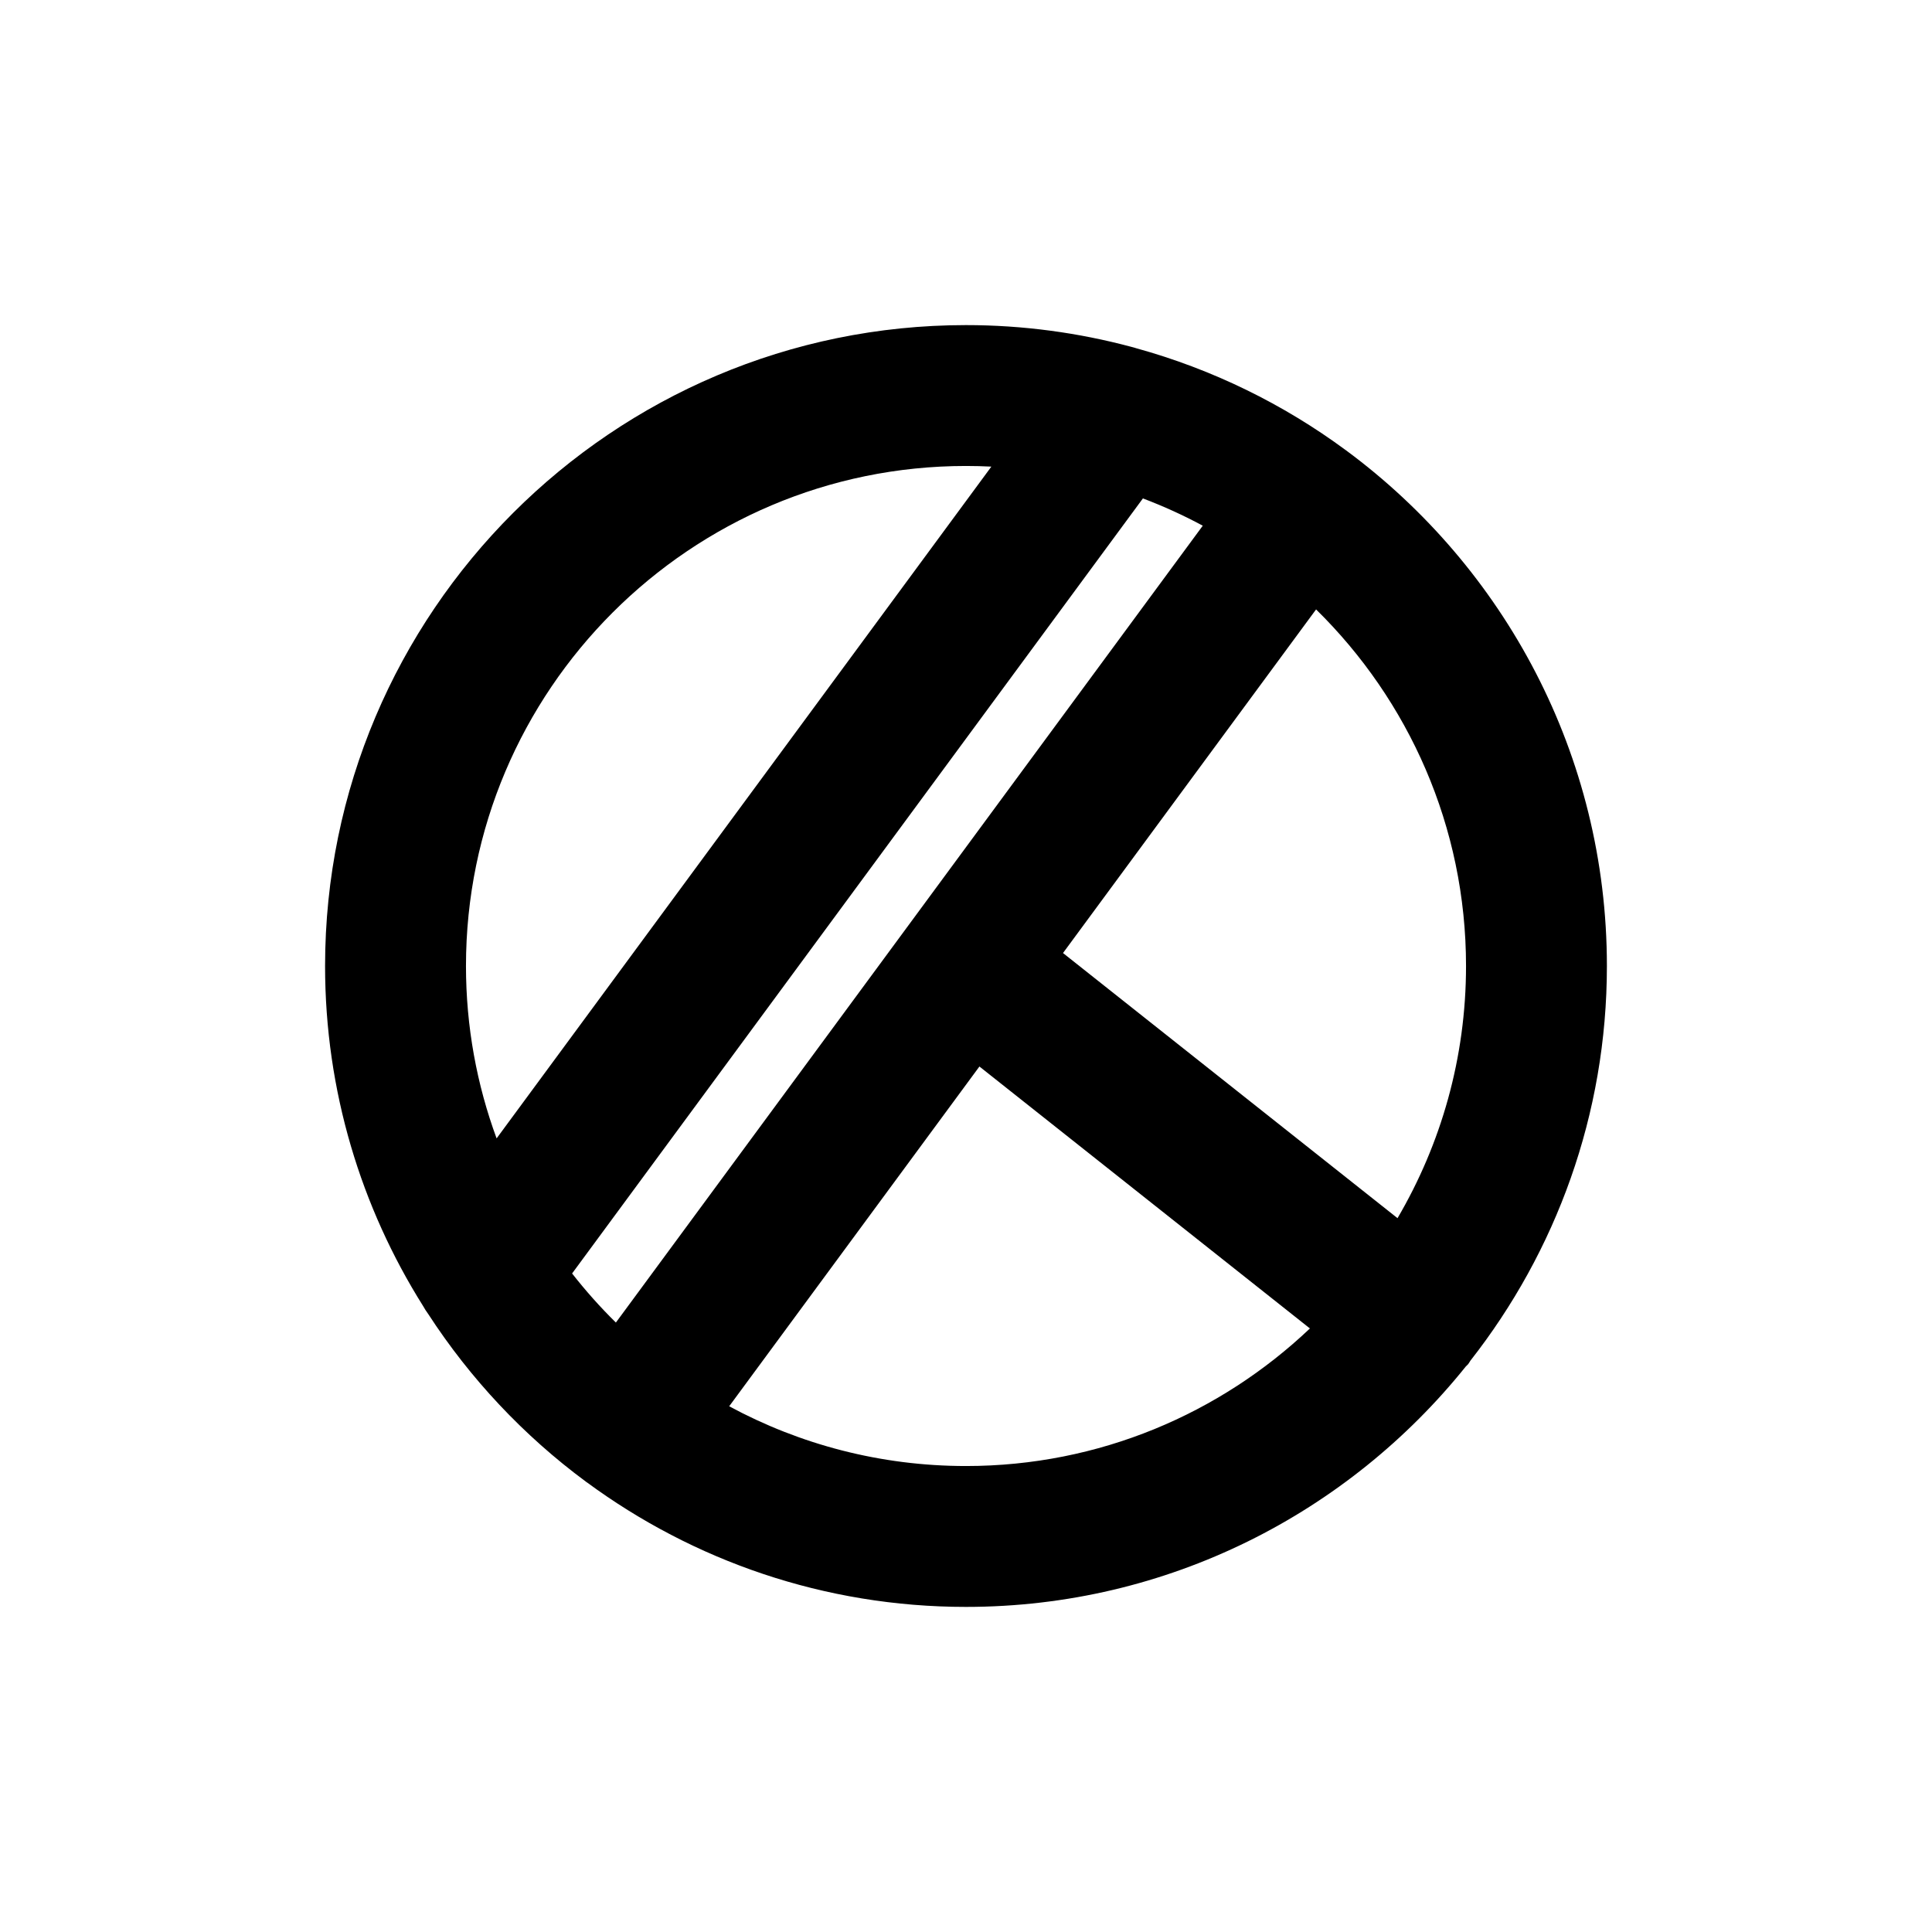 <?xml version="1.0" encoding="UTF-8"?>
<svg id="letters" xmlns="http://www.w3.org/2000/svg" width="96" height="96" viewBox="0 0 96 96">
  <path id="U_x2B_0065" d="M73.07,67.603c4.239-5.409,6.776-12.213,6.776-19.603,0-10.496-5.106-19.818-12.962-25.623-.003-.002-.005-.005-.009-.008-.004-.003-.009-.005-.014-.008-3.091-2.28-6.609-4.011-10.408-5.059-.077-.023-.153-.049-.232-.066-2.624-.702-5.379-1.082-8.222-1.082-17.56,0-31.846,14.286-31.846,31.846,0,6.206,1.791,11.999,4.874,16.901.072.134.157.26.247.385,2.092,3.223,4.745,6.048,7.828,8.328.007.005.012.012.019.017.013.009.027.015.039.024,5.28,3.887,11.794,6.191,18.838,6.191,10.035,0,18.995-4.67,24.836-11.945.038-.043.085-.075.121-.121.045-.056.073-.12.114-.178ZM72.846,48c0,4.568-1.244,8.848-3.404,12.53l-16.622-13.174,12.575-17.074c4.594,4.511,7.451,10.786,7.451,17.718ZM28.427,63.278l28.364-38.512c1.025.389,2.019.841,2.974,1.356l-29.162,39.595c-.778-.764-1.503-1.58-2.176-2.439ZM47.999,23.154c.423,0,.843.011,1.261.032l-24.584,33.38c-.984-2.671-1.522-5.557-1.522-8.566,0-13.7,11.146-24.846,24.846-24.846ZM36.233,69.877l12.434-16.883,16.422,13.016c-4.457,4.231-10.473,6.836-17.089,6.836-4.255,0-8.262-1.076-11.767-2.969Z"/>
</svg>